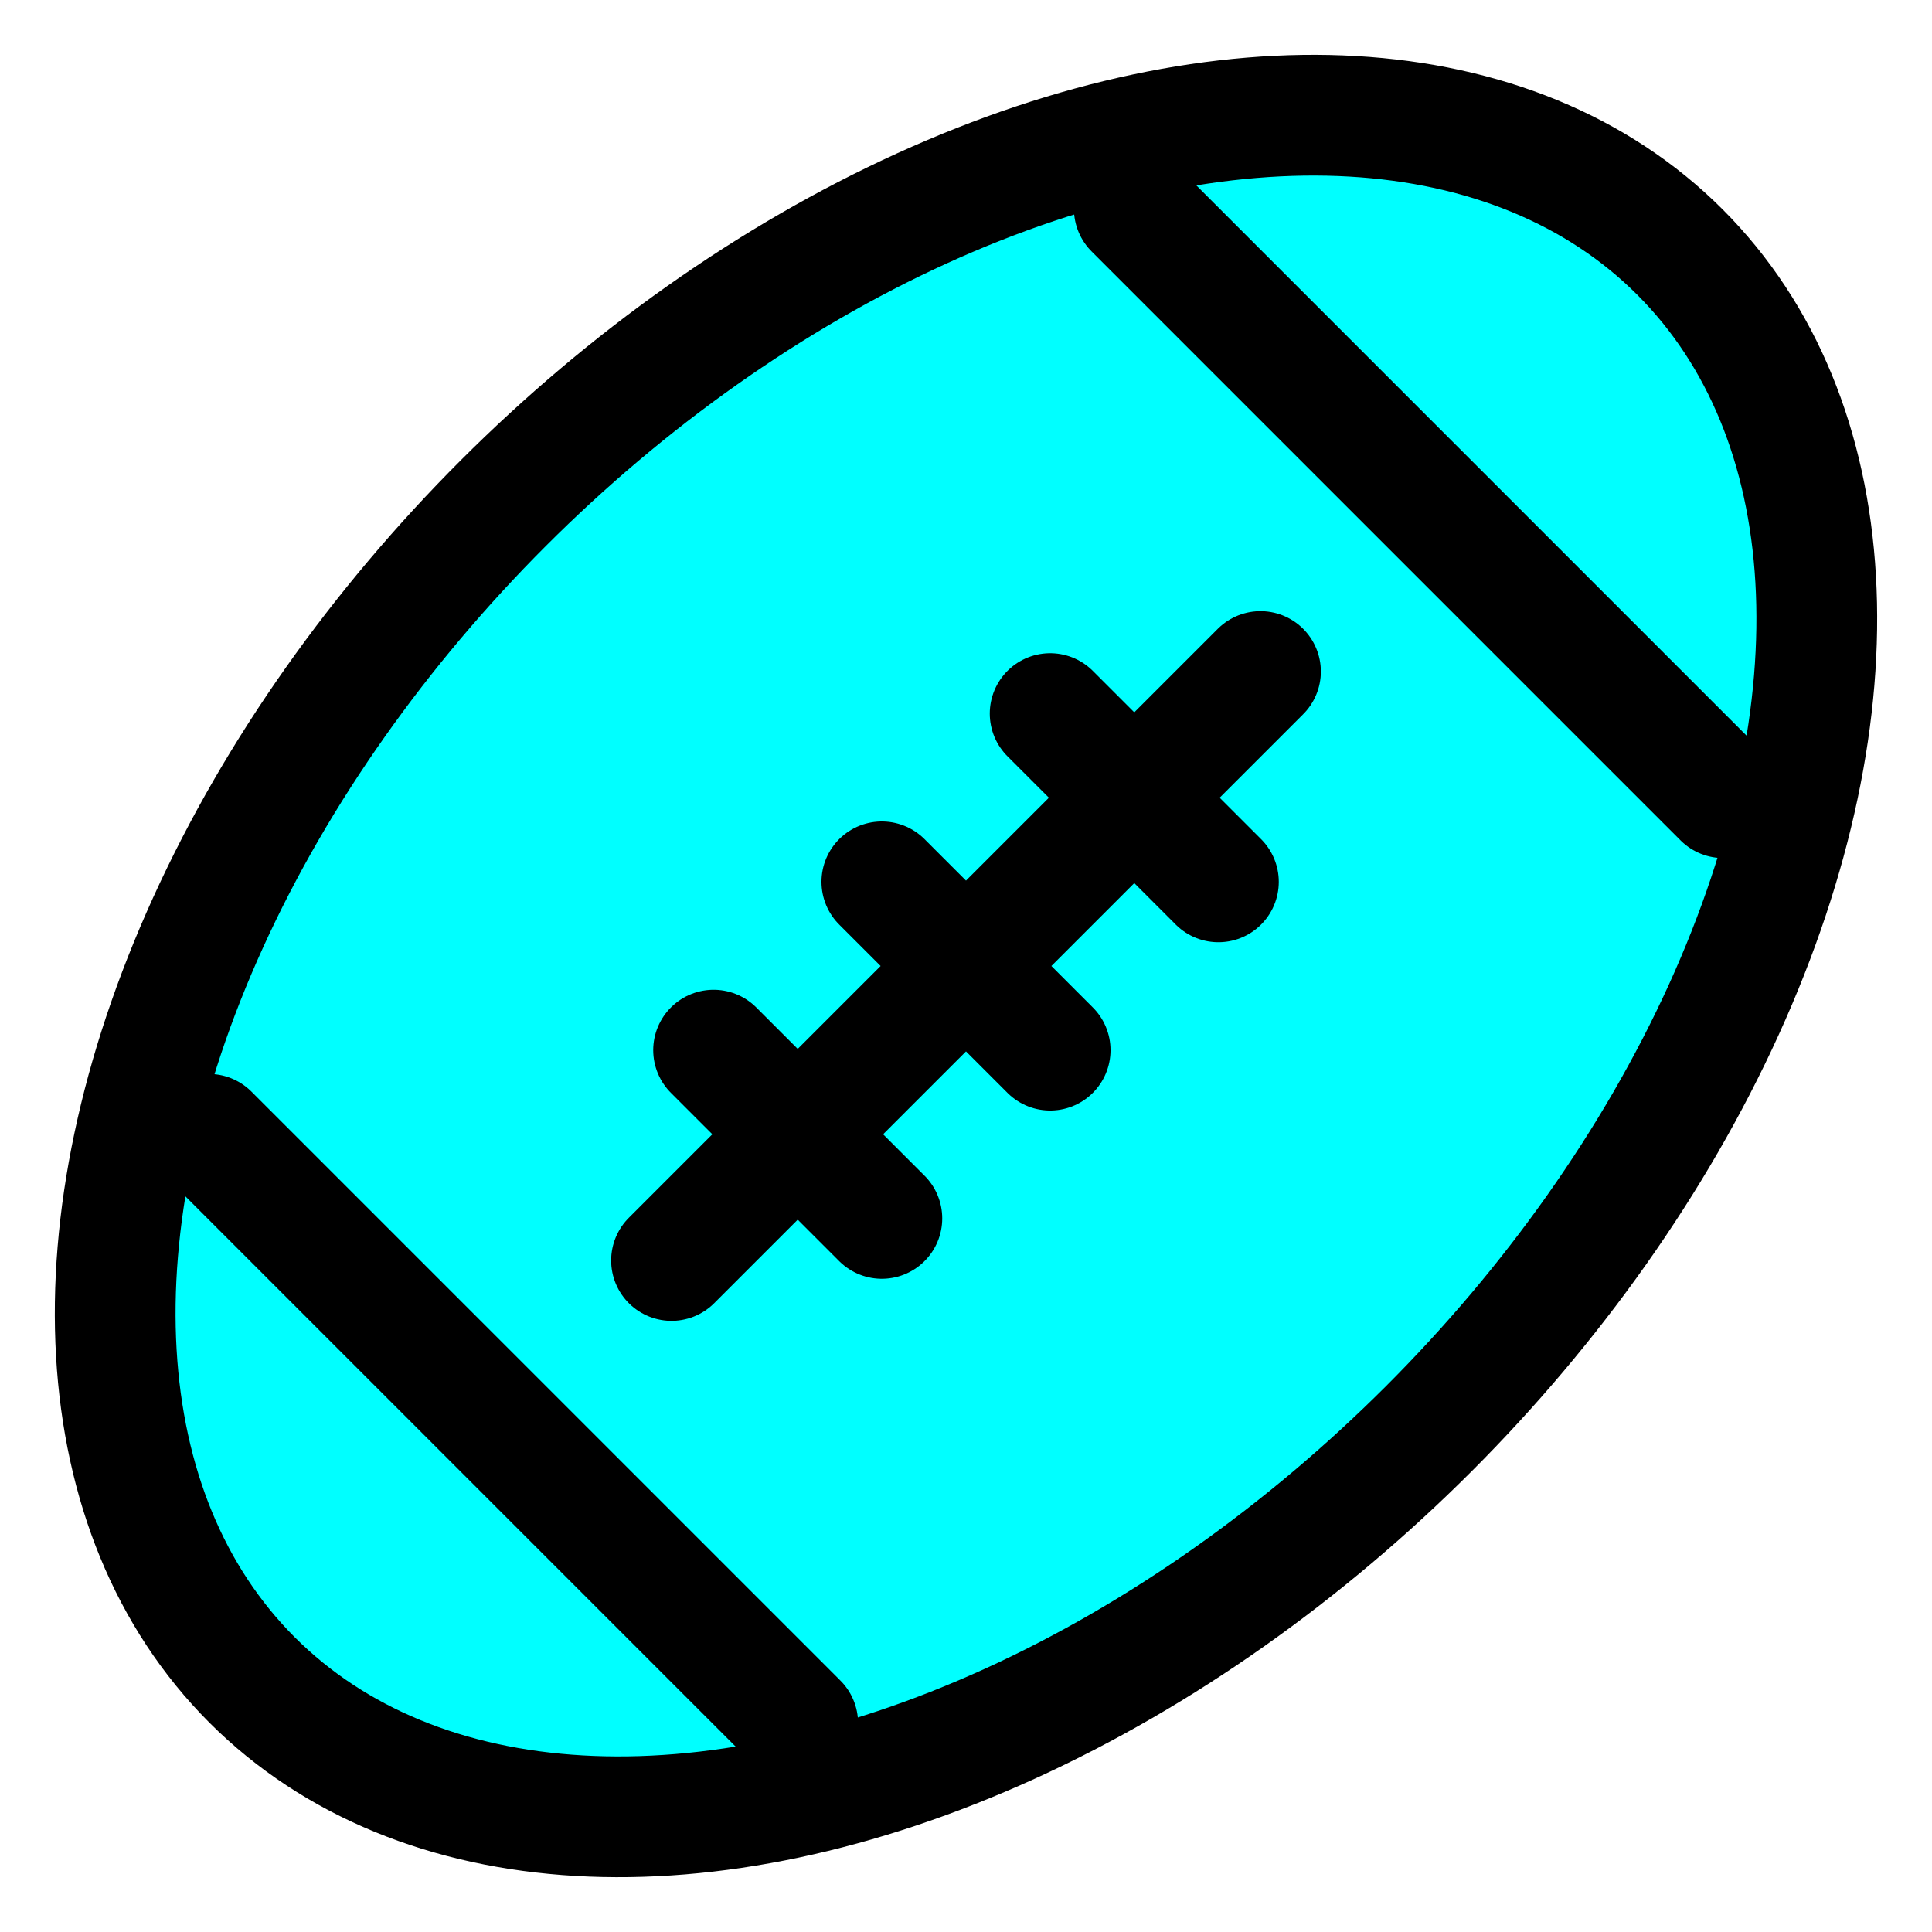 <svg xmlns="http://www.w3.org/2000/svg" class="ionicon" viewBox="0 0 512 512">
<ellipse fill="cyan" cx="256" cy="256" rx="267.57" ry="173.44" transform="rotate(-45 256 256.002)" stroke="currentColor" stroke-linecap="round" stroke-linejoin="round" stroke-width="32"/>
<path  stroke="currentColor" stroke-linecap="round" stroke-linejoin="round" stroke-width="32" d="M334.04 177.96L177.96 334.04M278.3 278.3l-44.6-44.6M322.89 233.7l-44.59-44.59M456.68 211.4L300.6 55.32M211.4 456.68L55.32 300.6M233.7 322.89l-44.59-44.59"/>
</svg>
